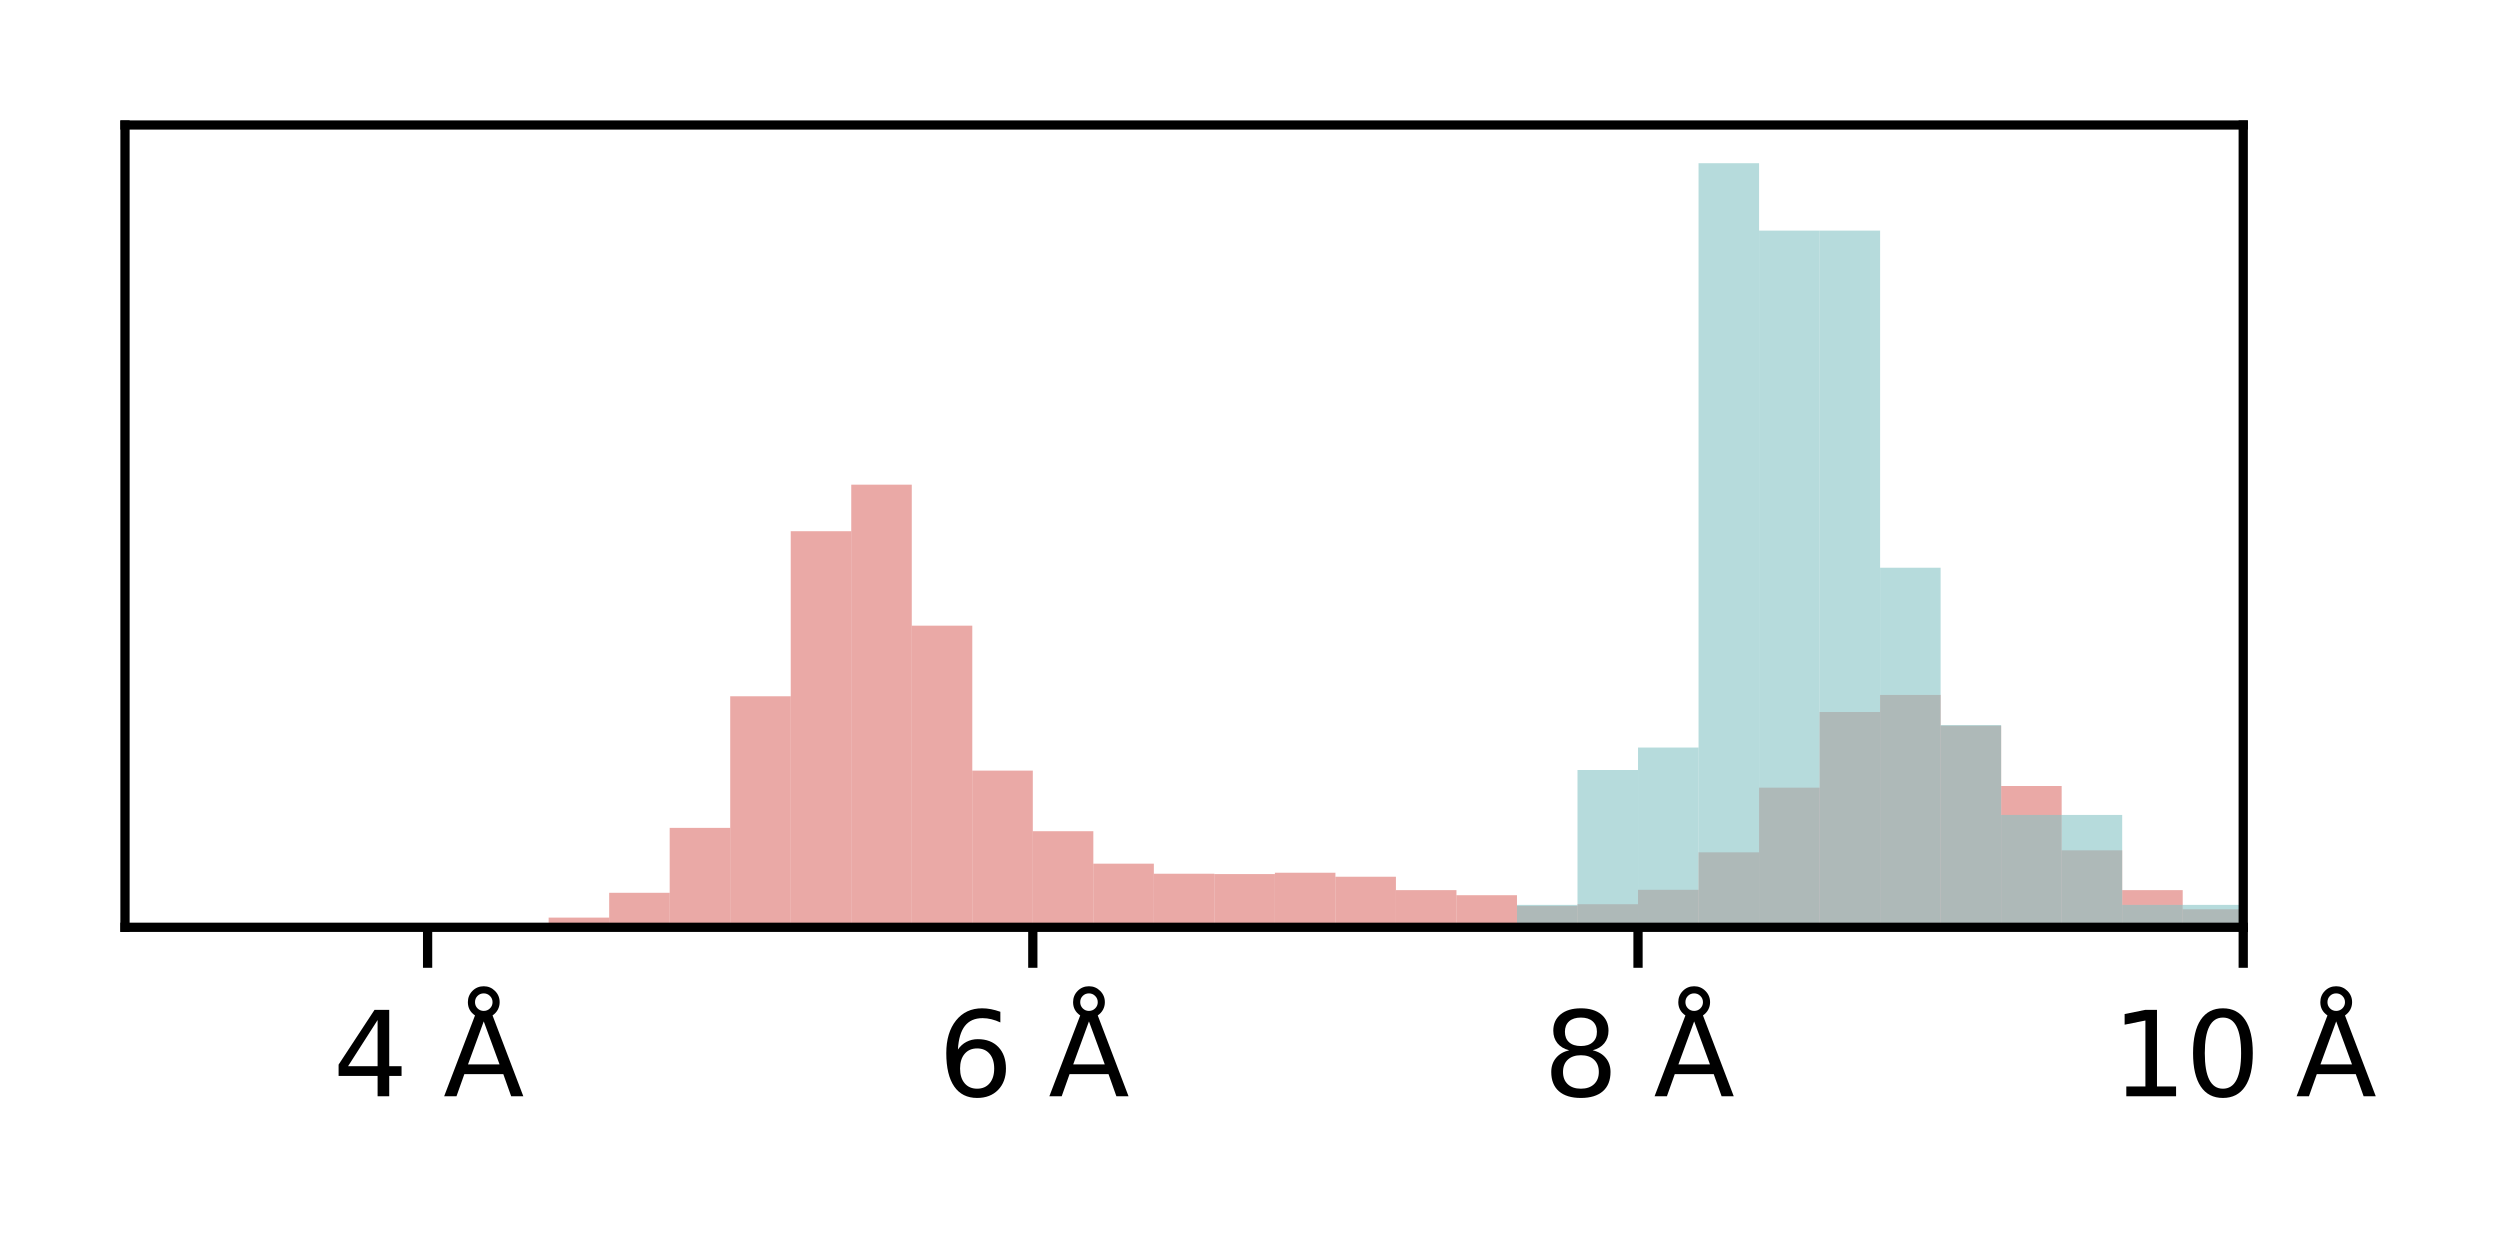 <?xml version="1.0" encoding="utf-8" standalone="no"?>
<!DOCTYPE svg PUBLIC "-//W3C//DTD SVG 1.1//EN"
  "http://www.w3.org/Graphics/SVG/1.1/DTD/svg11.dtd">
<svg xmlns:xlink="http://www.w3.org/1999/xlink" width="216pt" height="108pt" viewBox="0 0 216 108" xmlns="http://www.w3.org/2000/svg" version="1.1">
 <defs>
  <style type="text/css">*{stroke-linejoin: round; stroke-linecap: butt}</style>
 </defs>
 <g id="figure_1">
  <g id="patch_1">
   <path d="M 0 108 
L 216 108 
L 216 0 
L 0 0 
z
" style="fill: #ffffff"/>
  </g>
  <g id="axes_1">
   <g id="patch_2">
    <path d="M 10.8 80.12 
L 193.815 80.12 
L 193.815 10.8 
L 10.8 10.8 
z
" style="fill: #ffffff"/>
   </g>
   <g id="patch_3">
    <path d="M -67.635 80.12 
L -62.406 80.12 
L -62.406 80.12 
L -67.635 80.12 
z
" clip-path="url(#p0cd4540575)" style="fill: #dc706b; opacity: 0.6"/>
   </g>
   <g id="patch_4">
    <path d="M -62.406 80.12 
L -57.177 80.12 
L -57.177 80.12 
L -62.406 80.12 
z
" clip-path="url(#p0cd4540575)" style="fill: #dc706b; opacity: 0.6"/>
   </g>
   <g id="patch_5">
    <path d="M -57.177 80.12 
L -51.948 80.12 
L -51.948 80.12 
L -57.177 80.12 
z
" clip-path="url(#p0cd4540575)" style="fill: #dc706b; opacity: 0.6"/>
   </g>
   <g id="patch_6">
    <path d="M -51.948 80.12 
L -46.719 80.12 
L -46.719 80.12 
L -51.948 80.12 
z
" clip-path="url(#p0cd4540575)" style="fill: #dc706b; opacity: 0.6"/>
   </g>
   <g id="patch_7">
    <path d="M -46.719 80.12 
L -41.49 80.12 
L -41.49 80.12 
L -46.719 80.12 
z
" clip-path="url(#p0cd4540575)" style="fill: #dc706b; opacity: 0.6"/>
   </g>
   <g id="patch_8">
    <path d="M -41.49 80.12 
L -36.261 80.12 
L -36.261 80.12 
L -41.49 80.12 
z
" clip-path="url(#p0cd4540575)" style="fill: #dc706b; opacity: 0.6"/>
   </g>
   <g id="patch_9">
    <path d="M -36.261 80.12 
L -31.032 80.12 
L -31.032 80.12 
L -36.261 80.12 
z
" clip-path="url(#p0cd4540575)" style="fill: #dc706b; opacity: 0.6"/>
   </g>
   <g id="patch_10">
    <path d="M -31.032 80.12 
L -25.803 80.12 
L -25.803 80.12 
L -31.032 80.12 
z
" clip-path="url(#p0cd4540575)" style="fill: #dc706b; opacity: 0.6"/>
   </g>
   <g id="patch_11">
    <path d="M -25.803 80.12 
L -20.574 80.12 
L -20.574 80.12 
L -25.803 80.12 
z
" clip-path="url(#p0cd4540575)" style="fill: #dc706b; opacity: 0.6"/>
   </g>
   <g id="patch_12">
    <path d="M -20.574 80.12 
L -15.345 80.12 
L -15.345 80.12 
L -20.574 80.12 
z
" clip-path="url(#p0cd4540575)" style="fill: #dc706b; opacity: 0.6"/>
   </g>
   <g id="patch_13">
    <path d="M -15.345 80.12 
L -10.116 80.12 
L -10.116 80.12 
L -15.345 80.12 
z
" clip-path="url(#p0cd4540575)" style="fill: #dc706b; opacity: 0.6"/>
   </g>
   <g id="patch_14">
    <path d="M -10.116 80.12 
L -4.887 80.12 
L -4.887 80.12 
L -10.116 80.12 
z
" clip-path="url(#p0cd4540575)" style="fill: #dc706b; opacity: 0.6"/>
   </g>
   <g id="patch_15">
    <path d="M -4.887 80.12 
L 0.342 80.12 
L 0.342 80.12 
L -4.887 80.12 
z
" clip-path="url(#p0cd4540575)" style="fill: #dc706b; opacity: 0.6"/>
   </g>
   <g id="patch_16">
    <path d="M 0.342 80.12 
L 5.571 80.12 
L 5.571 80.12 
L 0.342 80.12 
z
" clip-path="url(#p0cd4540575)" style="fill: #dc706b; opacity: 0.6"/>
   </g>
   <g id="patch_17">
    <path d="M 5.571 80.12 
L 10.8 80.12 
L 10.8 80.12 
L 5.571 80.12 
z
" clip-path="url(#p0cd4540575)" style="fill: #dc706b; opacity: 0.6"/>
   </g>
   <g id="patch_18">
    <path d="M 10.8 80.12 
L 16.029 80.12 
L 16.029 80.12 
L 10.8 80.12 
z
" clip-path="url(#p0cd4540575)" style="fill: #dc706b; opacity: 0.6"/>
   </g>
   <g id="patch_19">
    <path d="M 16.029 80.12 
L 21.258 80.12 
L 21.258 80.12 
L 16.029 80.12 
z
" clip-path="url(#p0cd4540575)" style="fill: #dc706b; opacity: 0.6"/>
   </g>
   <g id="patch_20">
    <path d="M 21.258 80.12 
L 26.487 80.12 
L 26.487 80.12 
L 21.258 80.12 
z
" clip-path="url(#p0cd4540575)" style="fill: #dc706b; opacity: 0.6"/>
   </g>
   <g id="patch_21">
    <path d="M 26.487 80.12 
L 31.716 80.12 
L 31.716 80.12 
L 26.487 80.12 
z
" clip-path="url(#p0cd4540575)" style="fill: #dc706b; opacity: 0.6"/>
   </g>
   <g id="patch_22">
    <path d="M 31.716 80.12 
L 36.945 80.12 
L 36.945 80.12 
L 31.716 80.12 
z
" clip-path="url(#p0cd4540575)" style="fill: #dc706b; opacity: 0.6"/>
   </g>
   <g id="patch_23">
    <path d="M 36.945 80.12 
L 42.174 80.12 
L 42.174 80.12 
L 36.945 80.12 
z
" clip-path="url(#p0cd4540575)" style="fill: #dc706b; opacity: 0.6"/>
   </g>
   <g id="patch_24">
    <path d="M 42.174 80.12 
L 47.403 80.12 
L 47.403 79.917 
L 42.174 79.917 
z
" clip-path="url(#p0cd4540575)" style="fill: #dc706b; opacity: 0.6"/>
   </g>
   <g id="patch_25">
    <path d="M 47.403 80.12 
L 52.632 80.12 
L 52.632 79.281 
L 47.403 79.281 
z
" clip-path="url(#p0cd4540575)" style="fill: #dc706b; opacity: 0.6"/>
   </g>
   <g id="patch_26">
    <path d="M 52.632 80.12 
L 57.861 80.12 
L 57.861 77.14 
L 52.632 77.14 
z
" clip-path="url(#p0cd4540575)" style="fill: #dc706b; opacity: 0.6"/>
   </g>
   <g id="patch_27">
    <path d="M 57.861 80.12 
L 63.09 80.12 
L 63.09 71.528 
L 57.861 71.528 
z
" clip-path="url(#p0cd4540575)" style="fill: #dc706b; opacity: 0.6"/>
   </g>
   <g id="patch_28">
    <path d="M 63.09 80.12 
L 68.319 80.12 
L 68.319 60.159 
L 63.09 60.159 
z
" clip-path="url(#p0cd4540575)" style="fill: #dc706b; opacity: 0.6"/>
   </g>
   <g id="patch_29">
    <path d="M 68.319 80.12 
L 73.548 80.12 
L 73.548 45.897 
L 68.319 45.897 
z
" clip-path="url(#p0cd4540575)" style="fill: #dc706b; opacity: 0.6"/>
   </g>
   <g id="patch_30">
    <path d="M 73.548 80.12 
L 78.777 80.12 
L 78.777 41.876 
L 73.548 41.876 
z
" clip-path="url(#p0cd4540575)" style="fill: #dc706b; opacity: 0.6"/>
   </g>
   <g id="patch_31">
    <path d="M 78.777 80.12 
L 84.006 80.12 
L 84.006 54.055 
L 78.777 54.055 
z
" clip-path="url(#p0cd4540575)" style="fill: #dc706b; opacity: 0.6"/>
   </g>
   <g id="patch_32">
    <path d="M 84.006 80.12 
L 89.235 80.12 
L 89.235 66.581 
L 84.006 66.581 
z
" clip-path="url(#p0cd4540575)" style="fill: #dc706b; opacity: 0.6"/>
   </g>
   <g id="patch_33">
    <path d="M 89.235 80.12 
L 94.464 80.12 
L 94.464 71.817 
L 89.235 71.817 
z
" clip-path="url(#p0cd4540575)" style="fill: #dc706b; opacity: 0.6"/>
   </g>
   <g id="patch_34">
    <path d="M 94.464 80.12 
L 99.693 80.12 
L 99.693 74.623 
L 94.464 74.623 
z
" clip-path="url(#p0cd4540575)" style="fill: #dc706b; opacity: 0.6"/>
   </g>
   <g id="patch_35">
    <path d="M 99.693 80.12 
L 104.922 80.12 
L 104.922 75.491 
L 99.693 75.491 
z
" clip-path="url(#p0cd4540575)" style="fill: #dc706b; opacity: 0.6"/>
   </g>
   <g id="patch_36">
    <path d="M 104.922 80.12 
L 110.151 80.12 
L 110.151 75.52 
L 104.922 75.52 
z
" clip-path="url(#p0cd4540575)" style="fill: #dc706b; opacity: 0.6"/>
   </g>
   <g id="patch_37">
    <path d="M 110.151 80.12 
L 115.38 80.12 
L 115.38 75.405 
L 110.151 75.405 
z
" clip-path="url(#p0cd4540575)" style="fill: #dc706b; opacity: 0.6"/>
   </g>
   <g id="patch_38">
    <path d="M 115.38 80.12 
L 120.609 80.12 
L 120.609 75.752 
L 115.38 75.752 
z
" clip-path="url(#p0cd4540575)" style="fill: #dc706b; opacity: 0.6"/>
   </g>
   <g id="patch_39">
    <path d="M 120.609 80.12 
L 125.838 80.12 
L 125.838 76.909 
L 120.609 76.909 
z
" clip-path="url(#p0cd4540575)" style="fill: #dc706b; opacity: 0.6"/>
   </g>
   <g id="patch_40">
    <path d="M 125.838 80.12 
L 131.067 80.12 
L 131.067 77.343 
L 125.838 77.343 
z
" clip-path="url(#p0cd4540575)" style="fill: #dc706b; opacity: 0.6"/>
   </g>
   <g id="patch_41">
    <path d="M 131.067 80.12 
L 136.296 80.12 
L 136.296 78.269 
L 131.067 78.269 
z
" clip-path="url(#p0cd4540575)" style="fill: #dc706b; opacity: 0.6"/>
   </g>
   <g id="patch_42">
    <path d="M 136.296 80.12 
L 141.525 80.12 
L 141.525 78.124 
L 136.296 78.124 
z
" clip-path="url(#p0cd4540575)" style="fill: #dc706b; opacity: 0.6"/>
   </g>
   <g id="patch_43">
    <path d="M 141.525 80.12 
L 146.754 80.12 
L 146.754 76.88 
L 141.525 76.88 
z
" clip-path="url(#p0cd4540575)" style="fill: #dc706b; opacity: 0.6"/>
   </g>
   <g id="patch_44">
    <path d="M 146.754 80.12 
L 151.983 80.12 
L 151.983 73.64 
L 146.754 73.64 
z
" clip-path="url(#p0cd4540575)" style="fill: #dc706b; opacity: 0.6"/>
   </g>
   <g id="patch_45">
    <path d="M 151.983 80.12 
L 157.212 80.12 
L 157.212 68.057 
L 151.983 68.057 
z
" clip-path="url(#p0cd4540575)" style="fill: #dc706b; opacity: 0.6"/>
   </g>
   <g id="patch_46">
    <path d="M 157.212 80.12 
L 162.441 80.12 
L 162.441 61.519 
L 157.212 61.519 
z
" clip-path="url(#p0cd4540575)" style="fill: #dc706b; opacity: 0.6"/>
   </g>
   <g id="patch_47">
    <path d="M 162.441 80.12 
L 167.67 80.12 
L 167.67 60.043 
L 162.441 60.043 
z
" clip-path="url(#p0cd4540575)" style="fill: #dc706b; opacity: 0.6"/>
   </g>
   <g id="patch_48">
    <path d="M 167.67 80.12 
L 172.899 80.12 
L 172.899 62.705 
L 167.67 62.705 
z
" clip-path="url(#p0cd4540575)" style="fill: #dc706b; opacity: 0.6"/>
   </g>
   <g id="patch_49">
    <path d="M 172.899 80.12 
L 178.128 80.12 
L 178.128 67.912 
L 172.899 67.912 
z
" clip-path="url(#p0cd4540575)" style="fill: #dc706b; opacity: 0.6"/>
   </g>
   <g id="patch_50">
    <path d="M 178.128 80.12 
L 183.357 80.12 
L 183.357 73.466 
L 178.128 73.466 
z
" clip-path="url(#p0cd4540575)" style="fill: #dc706b; opacity: 0.6"/>
   </g>
   <g id="patch_51">
    <path d="M 183.357 80.12 
L 188.586 80.12 
L 188.586 76.909 
L 183.357 76.909 
z
" clip-path="url(#p0cd4540575)" style="fill: #dc706b; opacity: 0.6"/>
   </g>
   <g id="patch_52">
    <path d="M 188.586 80.12 
L 193.815 80.12 
L 193.815 78.558 
L 188.586 78.558 
z
" clip-path="url(#p0cd4540575)" style="fill: #dc706b; opacity: 0.6"/>
   </g>
   <g id="patch_53">
    <path d="M 193.815 80.12 
L 199.044 80.12 
L 199.044 79.455 
L 193.815 79.455 
z
" clip-path="url(#p0cd4540575)" style="fill: #dc706b; opacity: 0.6"/>
   </g>
   <g id="patch_54">
    <path d="M 199.044 80.12 
L 204.273 80.12 
L 204.273 79.715 
L 199.044 79.715 
z
" clip-path="url(#p0cd4540575)" style="fill: #dc706b; opacity: 0.6"/>
   </g>
   <g id="patch_55">
    <path d="M 204.273 80.12 
L 209.502 80.12 
L 209.502 80.033 
L 204.273 80.033 
z
" clip-path="url(#p0cd4540575)" style="fill: #dc706b; opacity: 0.6"/>
   </g>
   <g id="patch_56">
    <path d="M 209.502 80.12 
L 214.731 80.12 
L 214.731 80.12 
L 209.502 80.12 
z
" clip-path="url(#p0cd4540575)" style="fill: #dc706b; opacity: 0.6"/>
   </g>
   <g id="patch_57">
    <path d="M 214.731 80.12 
L 219.96 80.12 
L 219.96 80.091 
L 214.731 80.091 
z
" clip-path="url(#p0cd4540575)" style="fill: #dc706b; opacity: 0.6"/>
   </g>
   <g id="patch_58">
    <path d="M 219.96 80.12 
L 225.189 80.12 
L 225.189 80.091 
L 219.96 80.091 
z
" clip-path="url(#p0cd4540575)" style="fill: #dc706b; opacity: 0.6"/>
   </g>
   <g id="patch_59">
    <path d="M 225.189 80.12 
L 230.418 80.12 
L 230.418 80.12 
L 225.189 80.12 
z
" clip-path="url(#p0cd4540575)" style="fill: #dc706b; opacity: 0.6"/>
   </g>
   <g id="patch_60">
    <path d="M 230.418 80.12 
L 235.647 80.12 
L 235.647 80.12 
L 230.418 80.12 
z
" clip-path="url(#p0cd4540575)" style="fill: #dc706b; opacity: 0.6"/>
   </g>
   <g id="patch_61">
    <path d="M 235.647 80.12 
L 240.876 80.12 
L 240.876 80.12 
L 235.647 80.12 
z
" clip-path="url(#p0cd4540575)" style="fill: #dc706b; opacity: 0.6"/>
   </g>
   <g id="patch_62">
    <path d="M 240.876 80.12 
L 246.105 80.12 
L 246.105 80.12 
L 240.876 80.12 
z
" clip-path="url(#p0cd4540575)" style="fill: #dc706b; opacity: 0.6"/>
   </g>
   <g id="patch_63">
    <path d="M -67.635 80.12 
L -62.406 80.12 
L -62.406 80.12 
L -67.635 80.12 
z
" clip-path="url(#p0cd4540575)" style="fill: #85c3c4; opacity: 0.6"/>
   </g>
   <g id="patch_64">
    <path d="M -62.406 80.12 
L -57.177 80.12 
L -57.177 80.12 
L -62.406 80.12 
z
" clip-path="url(#p0cd4540575)" style="fill: #85c3c4; opacity: 0.6"/>
   </g>
   <g id="patch_65">
    <path d="M -57.177 80.12 
L -51.948 80.12 
L -51.948 80.12 
L -57.177 80.12 
z
" clip-path="url(#p0cd4540575)" style="fill: #85c3c4; opacity: 0.6"/>
   </g>
   <g id="patch_66">
    <path d="M -51.948 80.12 
L -46.719 80.12 
L -46.719 80.12 
L -51.948 80.12 
z
" clip-path="url(#p0cd4540575)" style="fill: #85c3c4; opacity: 0.6"/>
   </g>
   <g id="patch_67">
    <path d="M -46.719 80.12 
L -41.49 80.12 
L -41.49 80.12 
L -46.719 80.12 
z
" clip-path="url(#p0cd4540575)" style="fill: #85c3c4; opacity: 0.6"/>
   </g>
   <g id="patch_68">
    <path d="M -41.49 80.12 
L -36.261 80.12 
L -36.261 80.12 
L -41.49 80.12 
z
" clip-path="url(#p0cd4540575)" style="fill: #85c3c4; opacity: 0.6"/>
   </g>
   <g id="patch_69">
    <path d="M -36.261 80.12 
L -31.032 80.12 
L -31.032 80.12 
L -36.261 80.12 
z
" clip-path="url(#p0cd4540575)" style="fill: #85c3c4; opacity: 0.6"/>
   </g>
   <g id="patch_70">
    <path d="M -31.032 80.12 
L -25.803 80.12 
L -25.803 80.12 
L -31.032 80.12 
z
" clip-path="url(#p0cd4540575)" style="fill: #85c3c4; opacity: 0.6"/>
   </g>
   <g id="patch_71">
    <path d="M -25.803 80.12 
L -20.574 80.12 
L -20.574 80.12 
L -25.803 80.12 
z
" clip-path="url(#p0cd4540575)" style="fill: #85c3c4; opacity: 0.6"/>
   </g>
   <g id="patch_72">
    <path d="M -20.574 80.12 
L -15.345 80.12 
L -15.345 80.12 
L -20.574 80.12 
z
" clip-path="url(#p0cd4540575)" style="fill: #85c3c4; opacity: 0.6"/>
   </g>
   <g id="patch_73">
    <path d="M -15.345 80.12 
L -10.116 80.12 
L -10.116 80.12 
L -15.345 80.12 
z
" clip-path="url(#p0cd4540575)" style="fill: #85c3c4; opacity: 0.6"/>
   </g>
   <g id="patch_74">
    <path d="M -10.116 80.12 
L -4.887 80.12 
L -4.887 80.12 
L -10.116 80.12 
z
" clip-path="url(#p0cd4540575)" style="fill: #85c3c4; opacity: 0.6"/>
   </g>
   <g id="patch_75">
    <path d="M -4.887 80.12 
L 0.342 80.12 
L 0.342 80.12 
L -4.887 80.12 
z
" clip-path="url(#p0cd4540575)" style="fill: #85c3c4; opacity: 0.6"/>
   </g>
   <g id="patch_76">
    <path d="M 0.342 80.12 
L 5.571 80.12 
L 5.571 80.12 
L 0.342 80.12 
z
" clip-path="url(#p0cd4540575)" style="fill: #85c3c4; opacity: 0.6"/>
   </g>
   <g id="patch_77">
    <path d="M 5.571 80.12 
L 10.8 80.12 
L 10.8 80.12 
L 5.571 80.12 
z
" clip-path="url(#p0cd4540575)" style="fill: #85c3c4; opacity: 0.6"/>
   </g>
   <g id="patch_78">
    <path d="M 10.8 80.12 
L 16.029 80.12 
L 16.029 80.12 
L 10.8 80.12 
z
" clip-path="url(#p0cd4540575)" style="fill: #85c3c4; opacity: 0.6"/>
   </g>
   <g id="patch_79">
    <path d="M 16.029 80.12 
L 21.258 80.12 
L 21.258 80.12 
L 16.029 80.12 
z
" clip-path="url(#p0cd4540575)" style="fill: #85c3c4; opacity: 0.6"/>
   </g>
   <g id="patch_80">
    <path d="M 21.258 80.12 
L 26.487 80.12 
L 26.487 80.12 
L 21.258 80.12 
z
" clip-path="url(#p0cd4540575)" style="fill: #85c3c4; opacity: 0.6"/>
   </g>
   <g id="patch_81">
    <path d="M 26.487 80.12 
L 31.716 80.12 
L 31.716 80.12 
L 26.487 80.12 
z
" clip-path="url(#p0cd4540575)" style="fill: #85c3c4; opacity: 0.6"/>
   </g>
   <g id="patch_82">
    <path d="M 31.716 80.12 
L 36.945 80.12 
L 36.945 80.12 
L 31.716 80.12 
z
" clip-path="url(#p0cd4540575)" style="fill: #85c3c4; opacity: 0.6"/>
   </g>
   <g id="patch_83">
    <path d="M 36.945 80.12 
L 42.174 80.12 
L 42.174 80.12 
L 36.945 80.12 
z
" clip-path="url(#p0cd4540575)" style="fill: #85c3c4; opacity: 0.6"/>
   </g>
   <g id="patch_84">
    <path d="M 42.174 80.12 
L 47.403 80.12 
L 47.403 80.12 
L 42.174 80.12 
z
" clip-path="url(#p0cd4540575)" style="fill: #85c3c4; opacity: 0.6"/>
   </g>
   <g id="patch_85">
    <path d="M 47.403 80.12 
L 52.632 80.12 
L 52.632 80.12 
L 47.403 80.12 
z
" clip-path="url(#p0cd4540575)" style="fill: #85c3c4; opacity: 0.6"/>
   </g>
   <g id="patch_86">
    <path d="M 52.632 80.12 
L 57.861 80.12 
L 57.861 80.12 
L 52.632 80.12 
z
" clip-path="url(#p0cd4540575)" style="fill: #85c3c4; opacity: 0.6"/>
   </g>
   <g id="patch_87">
    <path d="M 57.861 80.12 
L 63.09 80.12 
L 63.09 80.12 
L 57.861 80.12 
z
" clip-path="url(#p0cd4540575)" style="fill: #85c3c4; opacity: 0.6"/>
   </g>
   <g id="patch_88">
    <path d="M 63.09 80.12 
L 68.319 80.12 
L 68.319 80.12 
L 63.09 80.12 
z
" clip-path="url(#p0cd4540575)" style="fill: #85c3c4; opacity: 0.6"/>
   </g>
   <g id="patch_89">
    <path d="M 68.319 80.12 
L 73.548 80.12 
L 73.548 80.12 
L 68.319 80.12 
z
" clip-path="url(#p0cd4540575)" style="fill: #85c3c4; opacity: 0.6"/>
   </g>
   <g id="patch_90">
    <path d="M 73.548 80.12 
L 78.777 80.12 
L 78.777 80.12 
L 73.548 80.12 
z
" clip-path="url(#p0cd4540575)" style="fill: #85c3c4; opacity: 0.6"/>
   </g>
   <g id="patch_91">
    <path d="M 78.777 80.12 
L 84.006 80.12 
L 84.006 80.12 
L 78.777 80.12 
z
" clip-path="url(#p0cd4540575)" style="fill: #85c3c4; opacity: 0.6"/>
   </g>
   <g id="patch_92">
    <path d="M 84.006 80.12 
L 89.235 80.12 
L 89.235 80.12 
L 84.006 80.12 
z
" clip-path="url(#p0cd4540575)" style="fill: #85c3c4; opacity: 0.6"/>
   </g>
   <g id="patch_93">
    <path d="M 89.235 80.12 
L 94.464 80.12 
L 94.464 80.12 
L 89.235 80.12 
z
" clip-path="url(#p0cd4540575)" style="fill: #85c3c4; opacity: 0.6"/>
   </g>
   <g id="patch_94">
    <path d="M 94.464 80.12 
L 99.693 80.12 
L 99.693 80.12 
L 94.464 80.12 
z
" clip-path="url(#p0cd4540575)" style="fill: #85c3c4; opacity: 0.6"/>
   </g>
   <g id="patch_95">
    <path d="M 99.693 80.12 
L 104.922 80.12 
L 104.922 80.12 
L 99.693 80.12 
z
" clip-path="url(#p0cd4540575)" style="fill: #85c3c4; opacity: 0.6"/>
   </g>
   <g id="patch_96">
    <path d="M 104.922 80.12 
L 110.151 80.12 
L 110.151 80.12 
L 104.922 80.12 
z
" clip-path="url(#p0cd4540575)" style="fill: #85c3c4; opacity: 0.6"/>
   </g>
   <g id="patch_97">
    <path d="M 110.151 80.12 
L 115.38 80.12 
L 115.38 80.12 
L 110.151 80.12 
z
" clip-path="url(#p0cd4540575)" style="fill: #85c3c4; opacity: 0.6"/>
   </g>
   <g id="patch_98">
    <path d="M 115.38 80.12 
L 120.609 80.12 
L 120.609 80.12 
L 115.38 80.12 
z
" clip-path="url(#p0cd4540575)" style="fill: #85c3c4; opacity: 0.6"/>
   </g>
   <g id="patch_99">
    <path d="M 120.609 80.12 
L 125.838 80.12 
L 125.838 80.12 
L 120.609 80.12 
z
" clip-path="url(#p0cd4540575)" style="fill: #85c3c4; opacity: 0.6"/>
   </g>
   <g id="patch_100">
    <path d="M 125.838 80.12 
L 131.067 80.12 
L 131.067 80.12 
L 125.838 80.12 
z
" clip-path="url(#p0cd4540575)" style="fill: #85c3c4; opacity: 0.6"/>
   </g>
   <g id="patch_101">
    <path d="M 131.067 80.12 
L 136.296 80.12 
L 136.296 78.178 
L 131.067 78.178 
z
" clip-path="url(#p0cd4540575)" style="fill: #85c3c4; opacity: 0.6"/>
   </g>
   <g id="patch_102">
    <path d="M 136.296 80.12 
L 141.525 80.12 
L 141.525 66.528 
L 136.296 66.528 
z
" clip-path="url(#p0cd4540575)" style="fill: #85c3c4; opacity: 0.6"/>
   </g>
   <g id="patch_103">
    <path d="M 141.525 80.12 
L 146.754 80.12 
L 146.754 64.586 
L 141.525 64.586 
z
" clip-path="url(#p0cd4540575)" style="fill: #85c3c4; opacity: 0.6"/>
   </g>
   <g id="patch_104">
    <path d="M 146.754 80.12 
L 151.983 80.12 
L 151.983 14.101 
L 146.754 14.101 
z
" clip-path="url(#p0cd4540575)" style="fill: #85c3c4; opacity: 0.6"/>
   </g>
   <g id="patch_105">
    <path d="M 151.983 80.12 
L 157.212 80.12 
L 157.212 19.926 
L 151.983 19.926 
z
" clip-path="url(#p0cd4540575)" style="fill: #85c3c4; opacity: 0.6"/>
   </g>
   <g id="patch_106">
    <path d="M 157.212 80.12 
L 162.441 80.12 
L 162.441 19.926 
L 157.212 19.926 
z
" clip-path="url(#p0cd4540575)" style="fill: #85c3c4; opacity: 0.6"/>
   </g>
   <g id="patch_107">
    <path d="M 162.441 80.12 
L 167.67 80.12 
L 167.67 49.052 
L 162.441 49.052 
z
" clip-path="url(#p0cd4540575)" style="fill: #85c3c4; opacity: 0.6"/>
   </g>
   <g id="patch_108">
    <path d="M 167.67 80.12 
L 172.899 80.12 
L 172.899 62.644 
L 167.67 62.644 
z
" clip-path="url(#p0cd4540575)" style="fill: #85c3c4; opacity: 0.6"/>
   </g>
   <g id="patch_109">
    <path d="M 172.899 80.12 
L 178.128 80.12 
L 178.128 70.411 
L 172.899 70.411 
z
" clip-path="url(#p0cd4540575)" style="fill: #85c3c4; opacity: 0.6"/>
   </g>
   <g id="patch_110">
    <path d="M 178.128 80.12 
L 183.357 80.12 
L 183.357 70.411 
L 178.128 70.411 
z
" clip-path="url(#p0cd4540575)" style="fill: #85c3c4; opacity: 0.6"/>
   </g>
   <g id="patch_111">
    <path d="M 183.357 80.12 
L 188.586 80.12 
L 188.586 78.178 
L 183.357 78.178 
z
" clip-path="url(#p0cd4540575)" style="fill: #85c3c4; opacity: 0.6"/>
   </g>
   <g id="patch_112">
    <path d="M 188.586 80.12 
L 193.815 80.12 
L 193.815 78.178 
L 188.586 78.178 
z
" clip-path="url(#p0cd4540575)" style="fill: #85c3c4; opacity: 0.6"/>
   </g>
   <g id="patch_113">
    <path d="M 193.815 80.12 
L 199.044 80.12 
L 199.044 80.12 
L 193.815 80.12 
z
" clip-path="url(#p0cd4540575)" style="fill: #85c3c4; opacity: 0.6"/>
   </g>
   <g id="patch_114">
    <path d="M 199.044 80.12 
L 204.273 80.12 
L 204.273 80.12 
L 199.044 80.12 
z
" clip-path="url(#p0cd4540575)" style="fill: #85c3c4; opacity: 0.6"/>
   </g>
   <g id="patch_115">
    <path d="M 204.273 80.12 
L 209.502 80.12 
L 209.502 80.12 
L 204.273 80.12 
z
" clip-path="url(#p0cd4540575)" style="fill: #85c3c4; opacity: 0.6"/>
   </g>
   <g id="patch_116">
    <path d="M 209.502 80.12 
L 214.731 80.12 
L 214.731 80.12 
L 209.502 80.12 
z
" clip-path="url(#p0cd4540575)" style="fill: #85c3c4; opacity: 0.6"/>
   </g>
   <g id="patch_117">
    <path d="M 214.731 80.12 
L 219.96 80.12 
L 219.96 80.12 
L 214.731 80.12 
z
" clip-path="url(#p0cd4540575)" style="fill: #85c3c4; opacity: 0.6"/>
   </g>
   <g id="patch_118">
    <path d="M 219.96 80.12 
L 225.189 80.12 
L 225.189 80.12 
L 219.96 80.12 
z
" clip-path="url(#p0cd4540575)" style="fill: #85c3c4; opacity: 0.6"/>
   </g>
   <g id="patch_119">
    <path d="M 225.189 80.12 
L 230.418 80.12 
L 230.418 80.12 
L 225.189 80.12 
z
" clip-path="url(#p0cd4540575)" style="fill: #85c3c4; opacity: 0.6"/>
   </g>
   <g id="patch_120">
    <path d="M 230.418 80.12 
L 235.647 80.12 
L 235.647 80.12 
L 230.418 80.12 
z
" clip-path="url(#p0cd4540575)" style="fill: #85c3c4; opacity: 0.6"/>
   </g>
   <g id="patch_121">
    <path d="M 235.647 80.12 
L 240.876 80.12 
L 240.876 80.12 
L 235.647 80.12 
z
" clip-path="url(#p0cd4540575)" style="fill: #85c3c4; opacity: 0.6"/>
   </g>
   <g id="patch_122">
    <path d="M 240.876 80.12 
L 246.105 80.12 
L 246.105 80.12 
L 240.876 80.12 
z
" clip-path="url(#p0cd4540575)" style="fill: #85c3c4; opacity: 0.6"/>
   </g>
   <g id="matplotlib.axis_1">
    <g id="xtick_1">
     <g id="line2d_1">
      <defs>
       <path id="m41daa722b1" d="M 0 0 
L 0 3.5 
" style="stroke: #000000; stroke-width: 0.8"/>
      </defs>
      <g>
       <use xlink:href="#m41daa722b1" x="36.945" y="80.12" style="stroke: #000000; stroke-width: 0.8"/>
      </g>
     </g>
     <g id="text_1">
      <!-- 4 Å -->
      <g transform="translate(28.754 94.718) scale(0.1 -0.1)">
       <defs>
        <path id="DejaVuSans-34" d="M 2419 4116 
L 825 1625 
L 2419 1625 
L 2419 4116 
z
M 2253 4666 
L 3047 4666 
L 3047 1625 
L 3713 1625 
L 3713 1100 
L 3047 1100 
L 3047 0 
L 2419 0 
L 2419 1100 
L 313 1100 
L 313 1709 
L 2253 4666 
z
" transform="scale(0.016)"/>
        <path id="DejaVuSans-20" transform="scale(0.016)"/>
        <path id="DejaVuSans-c5" d="M 2663 5081 
Q 2663 5278 2523 5417 
Q 2384 5556 2188 5556 
Q 1988 5556 1852 5420 
Q 1716 5284 1716 5081 
Q 1716 4884 1853 4746 
Q 1991 4609 2188 4609 
Q 2384 4609 2523 4746 
Q 2663 4884 2663 5081 
z
M 2188 4044 
L 1338 1722 
L 3041 1722 
L 2188 4044 
z
M 1716 4366 
Q 1525 4494 1428 4673 
Q 1331 4853 1331 5081 
Q 1331 5441 1579 5691 
Q 1828 5941 2188 5941 
Q 2544 5941 2795 5689 
Q 3047 5438 3047 5081 
Q 3047 4863 2948 4678 
Q 2850 4494 2663 4366 
L 4325 0 
L 3669 0 
L 3244 1197 
L 1141 1197 
L 716 0 
L 50 0 
L 1716 4366 
z
" transform="scale(0.016)"/>
       </defs>
       <use xlink:href="#DejaVuSans-34"/>
       <use xlink:href="#DejaVuSans-20" x="63.623"/>
       <use xlink:href="#DejaVuSans-c5" x="95.41"/>
      </g>
     </g>
    </g>
    <g id="xtick_2">
     <g id="line2d_2">
      <g>
       <use xlink:href="#m41daa722b1" x="89.235" y="80.12" style="stroke: #000000; stroke-width: 0.8"/>
      </g>
     </g>
     <g id="text_2">
      <!-- 6 Å -->
      <g transform="translate(81.044 94.718) scale(0.1 -0.1)">
       <defs>
        <path id="DejaVuSans-36" d="M 2113 2584 
Q 1688 2584 1439 2293 
Q 1191 2003 1191 1497 
Q 1191 994 1439 701 
Q 1688 409 2113 409 
Q 2538 409 2786 701 
Q 3034 994 3034 1497 
Q 3034 2003 2786 2293 
Q 2538 2584 2113 2584 
z
M 3366 4563 
L 3366 3988 
Q 3128 4100 2886 4159 
Q 2644 4219 2406 4219 
Q 1781 4219 1451 3797 
Q 1122 3375 1075 2522 
Q 1259 2794 1537 2939 
Q 1816 3084 2150 3084 
Q 2853 3084 3261 2657 
Q 3669 2231 3669 1497 
Q 3669 778 3244 343 
Q 2819 -91 2113 -91 
Q 1303 -91 875 529 
Q 447 1150 447 2328 
Q 447 3434 972 4092 
Q 1497 4750 2381 4750 
Q 2619 4750 2861 4703 
Q 3103 4656 3366 4563 
z
" transform="scale(0.016)"/>
       </defs>
       <use xlink:href="#DejaVuSans-36"/>
       <use xlink:href="#DejaVuSans-20" x="63.623"/>
       <use xlink:href="#DejaVuSans-c5" x="95.41"/>
      </g>
     </g>
    </g>
    <g id="xtick_3">
     <g id="line2d_3">
      <g>
       <use xlink:href="#m41daa722b1" x="141.525" y="80.12" style="stroke: #000000; stroke-width: 0.8"/>
      </g>
     </g>
     <g id="text_3">
      <!-- 8 Å -->
      <g transform="translate(133.334 94.718) scale(0.1 -0.1)">
       <defs>
        <path id="DejaVuSans-38" d="M 2034 2216 
Q 1584 2216 1326 1975 
Q 1069 1734 1069 1313 
Q 1069 891 1326 650 
Q 1584 409 2034 409 
Q 2484 409 2743 651 
Q 3003 894 3003 1313 
Q 3003 1734 2745 1975 
Q 2488 2216 2034 2216 
z
M 1403 2484 
Q 997 2584 770 2862 
Q 544 3141 544 3541 
Q 544 4100 942 4425 
Q 1341 4750 2034 4750 
Q 2731 4750 3128 4425 
Q 3525 4100 3525 3541 
Q 3525 3141 3298 2862 
Q 3072 2584 2669 2484 
Q 3125 2378 3379 2068 
Q 3634 1759 3634 1313 
Q 3634 634 3220 271 
Q 2806 -91 2034 -91 
Q 1263 -91 848 271 
Q 434 634 434 1313 
Q 434 1759 690 2068 
Q 947 2378 1403 2484 
z
M 1172 3481 
Q 1172 3119 1398 2916 
Q 1625 2713 2034 2713 
Q 2441 2713 2670 2916 
Q 2900 3119 2900 3481 
Q 2900 3844 2670 4047 
Q 2441 4250 2034 4250 
Q 1625 4250 1398 4047 
Q 1172 3844 1172 3481 
z
" transform="scale(0.016)"/>
       </defs>
       <use xlink:href="#DejaVuSans-38"/>
       <use xlink:href="#DejaVuSans-20" x="63.623"/>
       <use xlink:href="#DejaVuSans-c5" x="95.41"/>
      </g>
     </g>
    </g>
    <g id="xtick_4">
     <g id="line2d_4">
      <g>
       <use xlink:href="#m41daa722b1" x="193.815" y="80.12" style="stroke: #000000; stroke-width: 0.8"/>
      </g>
     </g>
     <g id="text_4">
      <!-- 10 Å -->
      <g transform="translate(182.443 94.718) scale(0.1 -0.1)">
       <defs>
        <path id="DejaVuSans-31" d="M 794 531 
L 1825 531 
L 1825 4091 
L 703 3866 
L 703 4441 
L 1819 4666 
L 2450 4666 
L 2450 531 
L 3481 531 
L 3481 0 
L 794 0 
L 794 531 
z
" transform="scale(0.016)"/>
        <path id="DejaVuSans-30" d="M 2034 4250 
Q 1547 4250 1301 3770 
Q 1056 3291 1056 2328 
Q 1056 1369 1301 889 
Q 1547 409 2034 409 
Q 2525 409 2770 889 
Q 3016 1369 3016 2328 
Q 3016 3291 2770 3770 
Q 2525 4250 2034 4250 
z
M 2034 4750 
Q 2819 4750 3233 4129 
Q 3647 3509 3647 2328 
Q 3647 1150 3233 529 
Q 2819 -91 2034 -91 
Q 1250 -91 836 529 
Q 422 1150 422 2328 
Q 422 3509 836 4129 
Q 1250 4750 2034 4750 
z
" transform="scale(0.016)"/>
       </defs>
       <use xlink:href="#DejaVuSans-31"/>
       <use xlink:href="#DejaVuSans-30" x="63.623"/>
       <use xlink:href="#DejaVuSans-20" x="127.246"/>
       <use xlink:href="#DejaVuSans-c5" x="159.033"/>
      </g>
     </g>
    </g>
   </g>
   <g id="patch_123">
    <path d="M 10.8 80.12 
L 10.8 10.8 
" style="fill: none; stroke: #000000; stroke-width: 0.8; stroke-linejoin: miter; stroke-linecap: square"/>
   </g>
   <g id="patch_124">
    <path d="M 193.815 80.12 
L 193.815 10.8 
" style="fill: none; stroke: #000000; stroke-width: 0.8; stroke-linejoin: miter; stroke-linecap: square"/>
   </g>
   <g id="patch_125">
    <path d="M 10.8 80.12 
L 193.815 80.12 
" style="fill: none; stroke: #000000; stroke-width: 0.8; stroke-linejoin: miter; stroke-linecap: square"/>
   </g>
   <g id="patch_126">
    <path d="M 10.8 10.8 
L 193.815 10.8 
" style="fill: none; stroke: #000000; stroke-width: 0.8; stroke-linejoin: miter; stroke-linecap: square"/>
   </g>
  </g>
 </g>
 <defs>
  <clipPath id="p0cd4540575">
   <rect x="10.8" y="10.8" width="183.015" height="69.32"/>
  </clipPath>
 </defs>
</svg>
